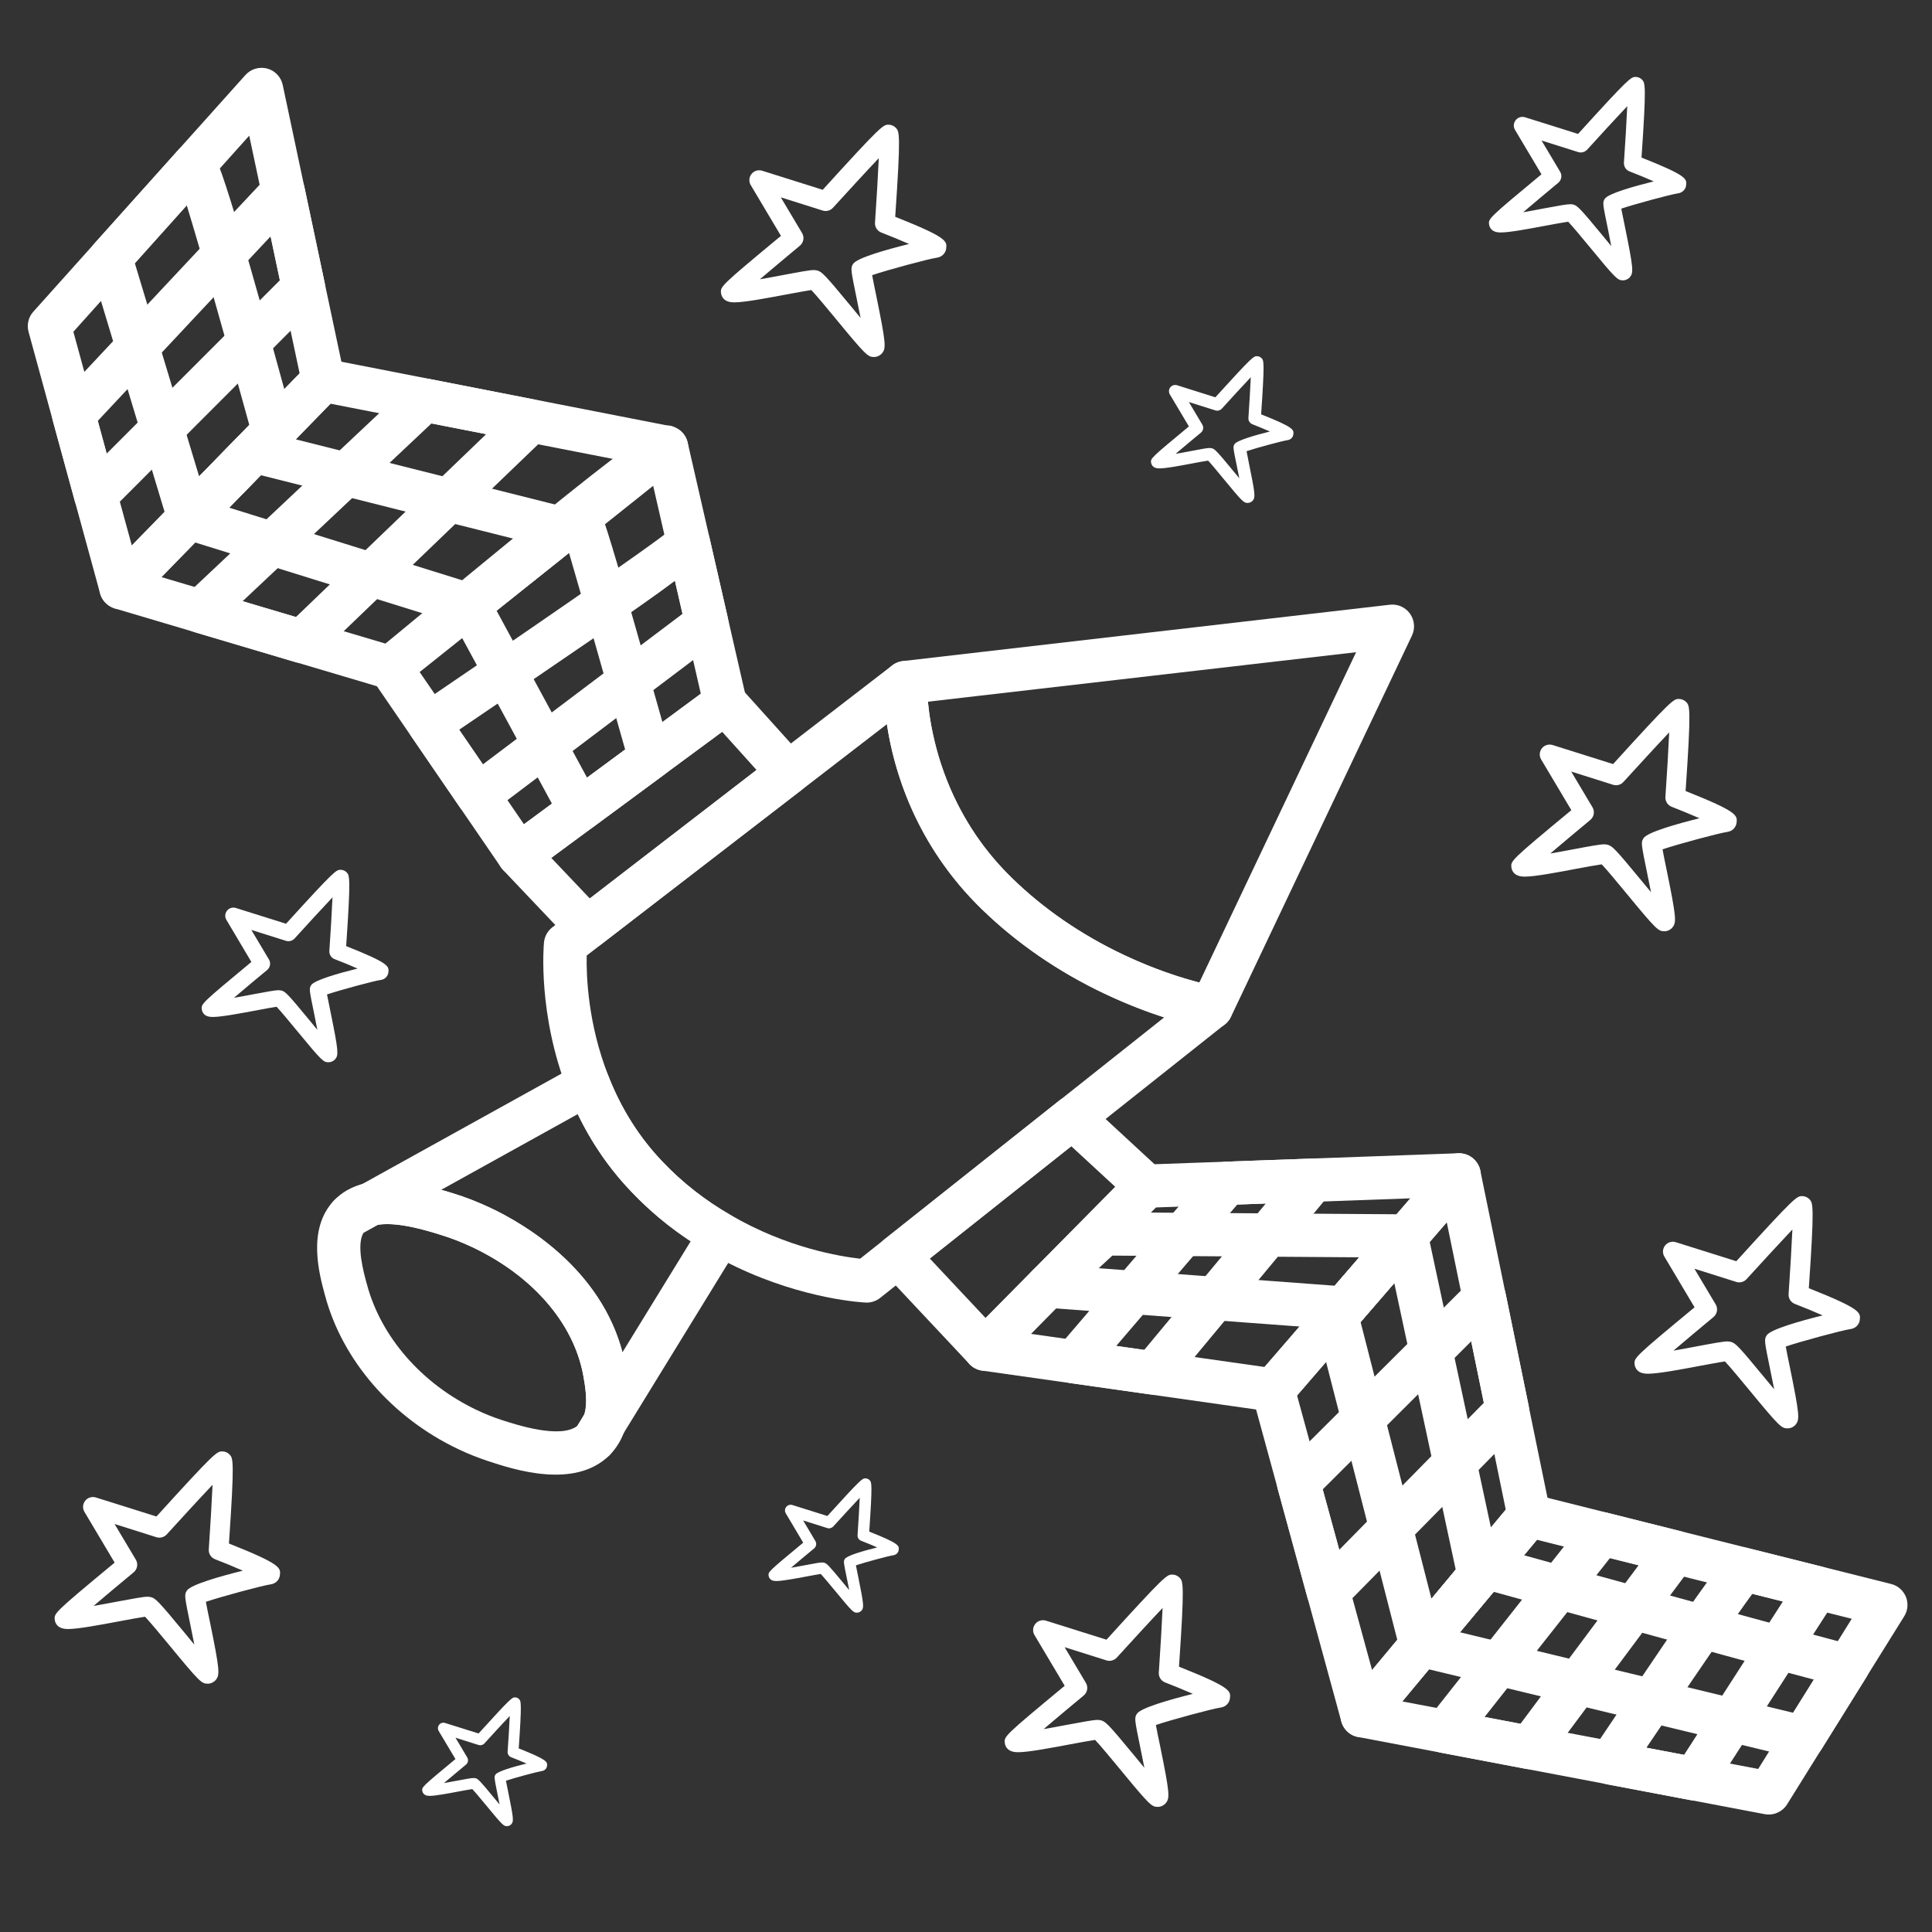 <?xml version="1.0" encoding="utf-8"?>
<!-- Generator: Adobe Illustrator 16.0.0, SVG Export Plug-In . SVG Version: 6.00 Build 0)  -->
<!DOCTYPE svg PUBLIC "-//W3C//DTD SVG 1.1//EN" "http://www.w3.org/Graphics/SVG/1.1/DTD/svg11.dtd">
<svg version="1.1" id="Layer_1" xmlns="http://www.w3.org/2000/svg" xmlns:xlink="http://www.w3.org/1999/xlink" x="0px" y="0px"
	 width="50px" height="50px" viewBox="0 0 50 50" enable-background="new 0 0 50 50" xml:space="preserve">
<rect x="0" y="0" width="50" height="50" fill="#333333" stroke="none"/>
<g>
	<path fill="#FFFFFF" d="M43.077,24.101c-0.16,0-0.204-0.031-0.986-0.981c-0.221-0.267-0.512-0.62-0.639-0.751
		c-0.132,0.018-0.406,0.069-0.635,0.111c-0.512,0.097-1.093,0.207-1.354,0.207c-0.086,0-0.147-0.012-0.2-0.036
		c-0.08-0.036-0.136-0.112-0.147-0.198c-0.022-0.176-0.023-0.182,1.55-1.486l-0.781-1.312c-0.055-0.091-0.047-0.206,0.019-0.289
		s0.176-0.116,0.277-0.085l1.566,0.493c1.53-1.685,1.566-1.685,1.705-1.685c0.071,0,0.141,0.031,0.189,0.082
		c0.089,0.096,0.131,0.14-0.018,2.301c1.354,0.537,1.342,0.629,1.319,0.823c-0.013,0.103-0.094,0.216-0.245,0.236
		c-0.196,0.026-1.275,0.315-1.671,0.45c0.025,0.138,0.066,0.341,0.103,0.516c0.258,1.262,0.26,1.375,0.153,1.506
		C43.233,24.063,43.153,24.101,43.077,24.101z M41.518,21.851c0.021,0,0.062,0.004,0.082,0.01c0.124,0.03,0.194,0.097,0.885,0.935
		c0.073,0.089,0.158,0.192,0.243,0.294c-0.034-0.173-0.069-0.348-0.099-0.489c-0.157-0.769-0.164-0.799-0.096-0.907
		c0.096-0.156,0.87-0.373,1.45-0.518c-0.221-0.096-0.481-0.203-0.721-0.297c-0.104-0.041-0.169-0.145-0.161-0.256
		c0.041-0.592,0.078-1.228,0.098-1.669c-0.337,0.356-0.818,0.881-1.186,1.284c-0.067,0.074-0.171,0.102-0.266,0.072l-1.084-0.342
		l0.551,0.925c0.064,0.108,0.04,0.247-0.057,0.327c-0.356,0.296-0.737,0.614-1.036,0.869c0.203-0.035,0.416-0.076,0.602-0.11
		C41.171,21.894,41.409,21.851,41.518,21.851z"/>
</g>
<g>
	<path fill="#FFFFFF" d="M22.622,9.239c-0.16,0-0.204-0.031-0.986-0.981c-0.221-0.267-0.512-0.62-0.639-0.751
		c-0.132,0.018-0.406,0.07-0.635,0.112c-0.512,0.096-1.093,0.206-1.354,0.206c-0.086,0-0.147-0.011-0.2-0.036
		c-0.08-0.037-0.136-0.112-0.147-0.199c-0.022-0.175-0.023-0.181,1.55-1.486l-0.781-1.312c-0.055-0.091-0.047-0.206,0.019-0.289
		c0.065-0.083,0.176-0.117,0.277-0.084l1.566,0.493c1.53-1.685,1.566-1.685,1.705-1.685c0.071,0,0.141,0.031,0.189,0.083
		c0.089,0.095,0.131,0.14-0.018,2.301c1.354,0.537,1.342,0.629,1.319,0.823c-0.013,0.103-0.094,0.216-0.245,0.236
		c-0.196,0.026-1.275,0.316-1.671,0.451c0.025,0.137,0.066,0.34,0.103,0.516c0.258,1.262,0.26,1.375,0.153,1.505
		C22.778,9.201,22.698,9.239,22.622,9.239z M21.062,6.989c0.021,0,0.062,0.005,0.082,0.01c0.124,0.031,0.194,0.097,0.885,0.935
		c0.073,0.089,0.158,0.192,0.243,0.294c-0.034-0.173-0.069-0.348-0.099-0.489c-0.157-0.769-0.164-0.799-0.096-0.908
		c0.096-0.156,0.87-0.373,1.45-0.517c-0.221-0.096-0.481-0.204-0.721-0.297c-0.104-0.041-0.169-0.144-0.161-0.255
		c0.041-0.592,0.078-1.228,0.098-1.669c-0.337,0.356-0.818,0.881-1.186,1.284c-0.067,0.074-0.171,0.102-0.266,0.072l-1.084-0.342
		l0.551,0.925c0.064,0.108,0.04,0.247-0.057,0.327c-0.356,0.296-0.737,0.615-1.036,0.869c0.203-0.035,0.416-0.075,0.602-0.11
		C20.716,7.033,20.954,6.989,21.062,6.989z"/>
</g>
<g>
	<path fill="#FFFFFF" d="M32.291,13.016c-0.1,0-0.129-0.02-0.623-0.62c-0.139-0.169-0.322-0.392-0.402-0.475
		c-0.084,0.011-0.258,0.044-0.402,0.071c-0.322,0.061-0.689,0.13-0.855,0.13c-0.053,0-0.094-0.007-0.127-0.022
		c-0.049-0.023-0.084-0.071-0.092-0.126c-0.014-0.11-0.016-0.114,0.979-0.938l-0.494-0.829c-0.033-0.058-0.029-0.13,0.012-0.183
		c0.043-0.052,0.111-0.074,0.176-0.054l0.99,0.312c0.967-1.064,0.99-1.064,1.076-1.064c0.047,0,0.09,0.02,0.121,0.052
		c0.057,0.06,0.082,0.088-0.012,1.453c0.855,0.339,0.848,0.398,0.834,0.52c-0.008,0.065-0.059,0.137-0.156,0.149
		c-0.123,0.017-0.805,0.2-1.055,0.285c0.016,0.087,0.043,0.215,0.064,0.326c0.164,0.797,0.164,0.868,0.098,0.951
		C32.391,12.991,32.34,13.016,32.291,13.016z M31.307,11.594c0.014,0,0.039,0.003,0.053,0.006c0.078,0.02,0.123,0.062,0.559,0.591
		c0.045,0.056,0.1,0.121,0.154,0.186c-0.023-0.109-0.045-0.22-0.062-0.309c-0.1-0.486-0.105-0.504-0.061-0.574
		c0.061-0.098,0.549-0.235,0.916-0.327c-0.141-0.061-0.305-0.128-0.455-0.188c-0.066-0.026-0.107-0.091-0.102-0.161
		c0.025-0.374,0.049-0.776,0.061-1.055c-0.213,0.226-0.518,0.557-0.748,0.812c-0.043,0.046-0.109,0.065-0.168,0.046l-0.686-0.216
		l0.348,0.584c0.041,0.068,0.025,0.156-0.035,0.207c-0.227,0.187-0.467,0.389-0.656,0.549c0.129-0.021,0.264-0.047,0.381-0.069
		C31.088,11.622,31.238,11.594,31.307,11.594z"/>
</g>
<g>
	<path fill="#FFFFFF" d="M46.266,36.966c-0.16,0-0.204-0.031-0.986-0.98c-0.221-0.268-0.512-0.621-0.639-0.752
		c-0.132,0.018-0.406,0.07-0.635,0.112c-0.512,0.097-1.093,0.206-1.354,0.206c-0.086,0-0.147-0.012-0.2-0.035
		c-0.08-0.037-0.136-0.113-0.147-0.199c-0.022-0.176-0.023-0.182,1.55-1.485l-0.781-1.312c-0.055-0.09-0.047-0.205,0.019-0.289
		c0.065-0.082,0.176-0.116,0.277-0.084l1.566,0.492c1.53-1.685,1.566-1.685,1.705-1.685c0.071,0,0.141,0.031,0.189,0.083
		c0.089,0.095,0.131,0.139-0.018,2.301c1.354,0.537,1.342,0.629,1.319,0.822c-0.013,0.104-0.094,0.217-0.245,0.236
		c-0.196,0.026-1.275,0.316-1.671,0.451c0.025,0.138,0.066,0.341,0.103,0.516c0.258,1.262,0.26,1.374,0.153,1.505
		C46.422,36.929,46.342,36.966,46.266,36.966z M44.706,34.716c0.021,0,0.062,0.005,0.082,0.01c0.124,0.03,0.194,0.097,0.885,0.936
		c0.073,0.088,0.158,0.191,0.243,0.293c-0.034-0.172-0.069-0.348-0.099-0.488c-0.157-0.77-0.164-0.8-0.096-0.908
		c0.096-0.155,0.87-0.373,1.45-0.517c-0.221-0.097-0.481-0.204-0.721-0.297c-0.104-0.041-0.169-0.145-0.161-0.256
		c0.041-0.592,0.078-1.229,0.098-1.67c-0.337,0.357-0.818,0.881-1.186,1.285c-0.067,0.073-0.171,0.102-0.266,0.072l-1.084-0.342
		l0.551,0.924c0.064,0.108,0.04,0.247-0.057,0.327c-0.356,0.296-0.737,0.614-1.036,0.869c0.203-0.035,0.416-0.075,0.602-0.11
		C44.359,34.76,44.598,34.716,44.706,34.716z"/>
</g>
<g>
	<path fill="#FFFFFF" d="M13.123,47.261c-0.088,0-0.111-0.017-0.545-0.543c-0.123-0.148-0.285-0.344-0.355-0.417
		c-0.072,0.01-0.225,0.039-0.352,0.062c-0.283,0.054-0.605,0.114-0.75,0.114c-0.047,0-0.082-0.006-0.111-0.02
		c-0.045-0.021-0.074-0.062-0.082-0.11c-0.012-0.097-0.012-0.101,0.859-0.823l-0.434-0.727c-0.029-0.051-0.025-0.115,0.012-0.16
		c0.035-0.047,0.098-0.064,0.152-0.047l0.869,0.272c0.848-0.934,0.867-0.934,0.945-0.934c0.039,0,0.076,0.017,0.104,0.046
		c0.049,0.053,0.072,0.077-0.01,1.275c0.75,0.297,0.744,0.348,0.732,0.455c-0.008,0.058-0.053,0.12-0.137,0.131
		c-0.109,0.016-0.707,0.176-0.926,0.25c0.014,0.076,0.037,0.189,0.057,0.286c0.143,0.699,0.145,0.762,0.086,0.834
		C13.211,47.24,13.166,47.261,13.123,47.261z M12.26,46.015c0.012,0,0.033,0.002,0.045,0.005c0.068,0.017,0.107,0.054,0.49,0.519
		c0.041,0.049,0.088,0.105,0.135,0.162c-0.018-0.096-0.037-0.192-0.055-0.271c-0.086-0.427-0.09-0.442-0.053-0.503
		c0.053-0.086,0.482-0.207,0.805-0.287c-0.123-0.053-0.268-0.112-0.4-0.164c-0.057-0.023-0.094-0.08-0.09-0.142
		c0.023-0.328,0.045-0.681,0.055-0.925c-0.188,0.197-0.453,0.488-0.656,0.711c-0.037,0.041-0.096,0.057-0.148,0.041l-0.6-0.189
		l0.305,0.512c0.035,0.061,0.021,0.137-0.031,0.182c-0.197,0.164-0.408,0.34-0.574,0.48c0.113-0.019,0.23-0.041,0.334-0.061
		C12.068,46.038,12.199,46.015,12.26,46.015z"/>
</g>
<g>
	<path fill="#FFFFFF" d="M29.966,46.762c-0.16,0-0.203-0.031-0.986-0.982c-0.221-0.267-0.512-0.619-0.639-0.751
		c-0.131,0.018-0.406,0.069-0.635,0.112c-0.512,0.096-1.092,0.206-1.354,0.206c-0.086,0-0.148-0.011-0.201-0.036
		c-0.08-0.036-0.135-0.111-0.146-0.198c-0.023-0.175-0.023-0.181,1.549-1.485l-0.781-1.312c-0.055-0.09-0.047-0.205,0.02-0.289
		c0.064-0.082,0.176-0.116,0.277-0.084l1.566,0.492c1.529-1.685,1.566-1.685,1.705-1.685c0.07,0,0.141,0.031,0.189,0.083
		c0.088,0.095,0.131,0.139-0.018,2.301c1.354,0.537,1.342,0.629,1.318,0.822c-0.012,0.104-0.094,0.217-0.244,0.236
		c-0.197,0.026-1.275,0.316-1.672,0.451c0.025,0.137,0.066,0.34,0.104,0.516c0.258,1.262,0.26,1.375,0.152,1.506
		C30.122,46.723,30.042,46.762,29.966,46.762z M28.407,44.511c0.02,0,0.061,0.005,0.082,0.01c0.123,0.03,0.193,0.097,0.885,0.935
		c0.072,0.09,0.158,0.192,0.242,0.295c-0.033-0.174-0.068-0.348-0.098-0.49c-0.158-0.769-0.164-0.799-0.096-0.907
		c0.096-0.155,0.869-0.373,1.449-0.517c-0.221-0.097-0.48-0.204-0.721-0.297c-0.104-0.041-0.168-0.145-0.16-0.256
		c0.041-0.592,0.078-1.229,0.098-1.67c-0.338,0.357-0.818,0.881-1.186,1.285c-0.068,0.073-0.172,0.102-0.266,0.072l-1.084-0.342
		l0.551,0.924c0.064,0.108,0.039,0.247-0.057,0.327c-0.357,0.296-0.738,0.614-1.037,0.869c0.203-0.034,0.416-0.075,0.602-0.11
		C28.06,44.555,28.298,44.511,28.407,44.511z"/>
</g>
<g>
	<path fill="#FFFFFF" d="M22.18,41.736c-0.093,0-0.118-0.019-0.57-0.568c-0.128-0.153-0.296-0.357-0.369-0.434
		c-0.075,0.011-0.234,0.04-0.367,0.065c-0.295,0.055-0.631,0.118-0.781,0.118c-0.05,0-0.086-0.006-0.117-0.021
		c-0.046-0.021-0.077-0.064-0.084-0.114c-0.014-0.102-0.014-0.104,0.895-0.858l-0.451-0.759c-0.031-0.052-0.027-0.118,0.012-0.167
		c0.037-0.047,0.102-0.067,0.16-0.048l0.905,0.284c0.883-0.974,0.904-0.974,0.984-0.974c0.041,0,0.082,0.018,0.11,0.048
		c0.051,0.055,0.075,0.08-0.011,1.33c0.782,0.31,0.775,0.363,0.762,0.475c-0.007,0.06-0.054,0.125-0.141,0.137
		c-0.114,0.016-0.737,0.183-0.966,0.261c0.015,0.079,0.038,0.196,0.06,0.298c0.148,0.729,0.149,0.795,0.088,0.87
		C22.27,41.714,22.224,41.736,22.18,41.736z M21.278,40.436c0.012,0,0.035,0.003,0.048,0.006c0.071,0.018,0.111,0.056,0.511,0.54
		c0.042,0.052,0.092,0.11,0.141,0.17c-0.02-0.101-0.04-0.201-0.057-0.283c-0.092-0.444-0.095-0.462-0.056-0.524
		c0.056-0.09,0.503-0.215,0.838-0.298c-0.128-0.057-0.278-0.118-0.417-0.172c-0.06-0.023-0.097-0.084-0.092-0.147
		c0.023-0.343,0.045-0.71,0.056-0.966c-0.195,0.207-0.473,0.51-0.685,0.743c-0.04,0.042-0.1,0.059-0.153,0.042l-0.627-0.198
		l0.318,0.534c0.037,0.062,0.022,0.143-0.032,0.189c-0.207,0.171-0.427,0.354-0.6,0.502c0.117-0.02,0.24-0.044,0.348-0.063
		C21.078,40.461,21.216,40.436,21.278,40.436z"/>
</g>
<g>
	<path fill="#FFFFFF" d="M42.006,7.255c-0.141,0-0.178-0.027-0.863-0.86c-0.193-0.233-0.447-0.542-0.559-0.657
		c-0.115,0.015-0.355,0.061-0.557,0.098c-0.447,0.084-0.955,0.18-1.184,0.18c-0.076,0-0.131-0.009-0.176-0.031
		c-0.07-0.032-0.119-0.098-0.129-0.174c-0.021-0.153-0.021-0.158,1.355-1.3l-0.684-1.149c-0.049-0.079-0.041-0.18,0.018-0.253
		c0.057-0.072,0.152-0.102,0.242-0.074l1.371,0.431c1.338-1.475,1.371-1.475,1.492-1.475c0.061,0,0.123,0.027,0.166,0.073
		c0.076,0.083,0.115,0.121-0.016,2.014c1.186,0.47,1.174,0.55,1.154,0.72c-0.01,0.09-0.082,0.19-0.215,0.207
		c-0.172,0.023-1.115,0.277-1.463,0.395c0.023,0.12,0.059,0.297,0.092,0.452c0.225,1.104,0.227,1.203,0.133,1.318
		C42.143,7.221,42.072,7.255,42.006,7.255z M40.641,5.285c0.018,0,0.055,0.004,0.072,0.008c0.107,0.027,0.17,0.085,0.775,0.818
		c0.062,0.079,0.139,0.168,0.211,0.258c-0.029-0.152-0.059-0.304-0.084-0.429c-0.139-0.673-0.145-0.699-0.084-0.794
		c0.084-0.136,0.76-0.326,1.268-0.452c-0.193-0.084-0.42-0.179-0.631-0.26c-0.09-0.036-0.146-0.126-0.141-0.224
		c0.037-0.518,0.068-1.076,0.086-1.462c-0.295,0.313-0.717,0.771-1.037,1.125c-0.061,0.064-0.15,0.089-0.232,0.063l-0.949-0.299
		l0.482,0.809c0.057,0.095,0.033,0.216-0.051,0.286c-0.312,0.259-0.645,0.538-0.906,0.761c0.178-0.03,0.363-0.066,0.525-0.097
		C40.338,5.323,40.545,5.285,40.641,5.285z"/>
</g>
<g>
	<path fill="#FFFFFF" d="M8.504,27.491c-0.132,0-0.168-0.025-0.817-0.813c-0.183-0.222-0.424-0.514-0.529-0.623
		c-0.107,0.015-0.336,0.058-0.525,0.094c-0.424,0.079-0.905,0.17-1.122,0.17c-0.071,0-0.123-0.009-0.167-0.029
		c-0.066-0.03-0.111-0.093-0.121-0.164c-0.02-0.146-0.02-0.15,1.283-1.231l-0.646-1.088c-0.046-0.074-0.039-0.17,0.016-0.239
		c0.053-0.068,0.146-0.097,0.23-0.069l1.297,0.407c1.268-1.396,1.299-1.396,1.414-1.396c0.058,0,0.116,0.026,0.156,0.068
		c0.073,0.079,0.109,0.115-0.014,1.907c1.121,0.445,1.111,0.521,1.092,0.682c-0.01,0.085-0.078,0.18-0.202,0.195
		c-0.163,0.021-1.058,0.263-1.386,0.374c0.021,0.113,0.055,0.281,0.086,0.427c0.214,1.046,0.215,1.14,0.127,1.248
		C8.634,27.459,8.568,27.491,8.504,27.491z M7.212,25.626c0.017,0,0.051,0.004,0.068,0.008c0.102,0.025,0.16,0.08,0.733,0.774
		c0.06,0.075,0.132,0.16,0.2,0.245c-0.027-0.145-0.057-0.288-0.08-0.406c-0.131-0.637-0.137-0.662-0.08-0.752
		c0.08-0.129,0.721-0.31,1.201-0.429c-0.183-0.08-0.398-0.169-0.598-0.245c-0.085-0.034-0.139-0.12-0.132-0.213
		c0.034-0.49,0.064-1.018,0.081-1.384c-0.28,0.297-0.679,0.73-0.982,1.065c-0.057,0.061-0.143,0.084-0.221,0.06l-0.898-0.283
		l0.457,0.766c0.053,0.09,0.032,0.205-0.047,0.271c-0.297,0.245-0.612,0.509-0.859,0.72c0.168-0.028,0.344-0.062,0.498-0.091
		C6.925,25.662,7.123,25.626,7.212,25.626z"/>
</g>
<g>
	<path fill="#FFFFFF" d="M5.379,43.574c-0.16,0-0.203-0.031-0.986-0.982c-0.221-0.267-0.512-0.619-0.639-0.751
		c-0.131,0.018-0.406,0.069-0.635,0.112c-0.512,0.096-1.092,0.206-1.354,0.206c-0.086,0-0.148-0.011-0.201-0.036
		c-0.08-0.036-0.135-0.111-0.146-0.198c-0.023-0.175-0.023-0.181,1.549-1.485l-0.781-1.312c-0.055-0.09-0.047-0.205,0.02-0.289
		c0.064-0.082,0.176-0.116,0.277-0.084l1.566,0.492c1.529-1.685,1.566-1.685,1.705-1.685c0.07,0,0.141,0.031,0.189,0.083
		c0.088,0.095,0.131,0.139-0.018,2.301c1.354,0.537,1.342,0.629,1.318,0.822C7.232,40.871,7.15,40.984,7,41.004
		c-0.197,0.026-1.275,0.316-1.672,0.451c0.025,0.137,0.066,0.34,0.104,0.516c0.258,1.262,0.26,1.375,0.152,1.506
		C5.535,43.535,5.455,43.574,5.379,43.574z M3.82,41.323c0.02,0,0.061,0.005,0.082,0.01c0.123,0.03,0.193,0.097,0.885,0.935
		c0.072,0.09,0.158,0.192,0.242,0.295c-0.033-0.174-0.068-0.348-0.098-0.49c-0.158-0.769-0.164-0.799-0.096-0.907
		c0.096-0.155,0.869-0.373,1.449-0.517c-0.221-0.097-0.48-0.204-0.721-0.297c-0.104-0.041-0.168-0.145-0.16-0.256
		c0.041-0.592,0.078-1.229,0.098-1.67c-0.338,0.357-0.818,0.881-1.186,1.285c-0.068,0.073-0.172,0.102-0.266,0.072l-1.084-0.342
		l0.551,0.924c0.064,0.108,0.039,0.247-0.057,0.327c-0.357,0.296-0.738,0.614-1.037,0.869c0.203-0.034,0.416-0.075,0.602-0.11
		C3.473,41.367,3.711,41.323,3.82,41.323z"/>
</g>
<g>
	<g>
		<path fill="#FFFFFF" d="M19.07,32.795c-0.236-0.112-0.477-0.238-0.72-0.379c-0.747-0.427-1.427-0.959-2.013-1.578
			c-0.706-0.736-1.257-1.609-1.639-2.592c-0.787-1.998-0.627-3.782-0.62-3.856c0.015-0.155,0.092-0.295,0.216-0.391l8.797-6.779
			c0.172-0.132,0.406-0.15,0.6-0.054c0.192,0.101,0.311,0.304,0.302,0.521c0,0.027-0.077,2.83,2.197,5.038
			c0.815,0.795,1.784,1.461,2.879,1.981c1.226,0.582,2.216,0.785,2.364,0.813c0.195,0.033,0.368,0.169,0.438,0.364
			c0.081,0.225,0.017,0.478-0.172,0.627l-8.921,7.08c-0.106,0.084-0.24,0.127-0.373,0.12C22.341,33.708,20.831,33.631,19.07,32.795z
			 M15.184,24.729c-0.012,0.503,0.027,1.76,0.559,3.11c0.329,0.847,0.801,1.596,1.405,2.227c0.514,0.541,1.106,1.004,1.763,1.381
			c1.471,0.856,2.841,1.07,3.349,1.128l7.869-6.245c-0.433-0.141-0.96-0.337-1.536-0.611H28.59c-1.208-0.573-2.277-1.31-3.181-2.189
			c-1.721-1.672-2.279-3.604-2.456-4.788L15.184,24.729z"/>
	</g>
	<g>
		<path fill="#FFFFFF" d="M28.59,25.718c-1.207-0.573-2.277-1.31-3.181-2.189c-2.644-2.569-2.541-5.754-2.536-5.889
			c0.012-0.274,0.223-0.501,0.495-0.532l12.602-1.458c0.203-0.023,0.401,0.065,0.52,0.231c0.118,0.165,0.139,0.382,0.052,0.566
			l-4.684,9.867c-0.09,0.192-0.282,0.315-0.494,0.32c-0.038,0-0.09-0.003-0.127-0.011C31.031,26.584,29.943,26.361,28.59,25.718z
			 M24.014,18.16c0.083,0.896,0.462,2.9,2.176,4.565c0.815,0.795,1.784,1.461,2.879,1.981c0.825,0.392,1.54,0.611,1.969,0.722
			l4.058-8.549L24.014,18.16z"/>
	</g>
	<g>
		<path fill="#FFFFFF" d="M11.858,37.503c-1.71-0.812-2.998-2.298-3.446-3.976c-0.151-0.552-0.466-1.708,0.218-2.443
			c0.04-0.043,0.087-0.081,0.139-0.11l0.538-0.296c0.025-0.013,0.05-0.024,0.077-0.035c0.023-0.007,0.061-0.021,0.086-0.025
			c0.805-0.182,1.774,0.117,2.24,0.261c0.332,0.101,0.669,0.233,1,0.39c0.892,0.423,3.014,1.665,3.471,4.044
			c0.077,0.417,0.202,1.102-0.023,1.722c-0.006,0.018-0.015,0.04-0.022,0.056c-0.009,0.019-0.019,0.036-0.029,0.052l-0.252,0.414
			c-0.024,0.038-0.051,0.072-0.082,0.104c-0.894,0.891-2.479,0.371-3.156,0.147C12.361,37.723,12.105,37.621,11.858,37.503z
			 M9.409,31.901c-0.193,0.314-0.001,1.021,0.086,1.334c0.363,1.368,1.427,2.584,2.843,3.256c0.205,0.098,0.417,0.183,0.629,0.253
			c0.384,0.125,1.532,0.503,1.974,0.158l0.186-0.308c0.097-0.293,0.01-0.772-0.038-1.029c-0.259-1.346-1.324-2.557-2.859-3.286
			c-0.281-0.133-0.566-0.244-0.848-0.329c-0.333-0.104-1.089-0.337-1.603-0.254L9.409,31.901z"/>
	</g>
	<g>
		<path fill="#FFFFFF" d="M8.8,31.972c-0.076-0.036-0.145-0.091-0.199-0.159c-0.169-0.215-0.16-0.521,0.025-0.725
			c0.208-0.229,0.485-0.385,0.823-0.465c0.273-0.064,0.55,0.083,0.651,0.343c0.102,0.262-0.007,0.557-0.251,0.692l-0.538,0.297
			C9.148,32.045,8.958,32.047,8.8,31.972z"/>
	</g>
	<g>
		<path fill="#FFFFFF" d="M15.138,37.769c-0.038-0.019-0.075-0.041-0.107-0.067c-0.222-0.175-0.279-0.489-0.131-0.73l0.253-0.414
			c0.147-0.241,0.452-0.335,0.709-0.218c0.003,0.001,0.006,0.003,0.008,0.004c0.251,0.12,0.378,0.406,0.294,0.674
			c-0.076,0.241-0.211,0.463-0.392,0.644C15.602,37.828,15.347,37.866,15.138,37.769z"/>
	</g>
	<g>
		<path fill="#FFFFFF" d="M15.392,37.35c-0.001-0.001-0.002,0-0.004-0.001c-0.258-0.126-0.381-0.427-0.282-0.696
			c0.122-0.336,0.032-0.825-0.016-1.087c-0.259-1.346-1.324-2.557-2.859-3.286c-0.281-0.133-0.566-0.244-0.848-0.329
			c-0.347-0.107-1.153-0.356-1.667-0.241c-0.271,0.061-0.547-0.085-0.646-0.347c-0.099-0.26,0.008-0.555,0.251-0.69l5.628-3.119
			c0.142-0.078,0.31-0.09,0.462-0.034c0.152,0.054,0.273,0.172,0.332,0.323c0.328,0.844,0.8,1.593,1.404,2.224
			c0.514,0.541,1.106,1.004,1.763,1.381c0.195,0.11,0.305,0.327,0.278,0.549c-0.009,0.082-0.04,0.195-0.082,0.265l-2.996,4.876
			C15.96,37.382,15.651,37.473,15.392,37.35z M12.71,31.268c0.851,0.403,2.824,1.552,3.4,3.728l1.765-2.872
			c-0.563-0.369-1.08-0.801-1.538-1.285c-0.562-0.587-1.026-1.259-1.384-2.006l-3.534,1.959c0.11,0.031,0.209,0.062,0.292,0.087
			C12.042,30.979,12.38,31.111,12.71,31.268z"/>
	</g>
	<g>
		<path fill="#FFFFFF" d="M25.256,35.423c-0.062-0.029-0.121-0.071-0.168-0.123l-2.258-2.407c-0.105-0.114-0.161-0.268-0.149-0.425
			c0.012-0.156,0.087-0.3,0.21-0.396l4.513-3.583c0.216-0.172,0.525-0.16,0.729,0.027l1.915,1.77
			c0.113,0.104,0.179,0.247,0.181,0.399c0.004,0.151-0.055,0.299-0.161,0.406l-4.172,4.221c-0.107,0.106-0.254,0.167-0.406,0.165
			C25.407,35.476,25.328,35.457,25.256,35.423z M24.063,32.57l1.444,1.54l3.356-3.395l-1.139-1.051L24.063,32.57z"/>
	</g>
	<g>
		<path fill="#FFFFFF" d="M14.966,24.51c-0.061-0.029-0.117-0.069-0.167-0.12l-1.781-1.877c-0.11-0.116-0.166-0.274-0.151-0.435
			c0.014-0.16,0.096-0.306,0.225-0.401l5.339-3.941c0.234-0.171,0.556-0.137,0.75,0.076l1.635,1.815
			c0.104,0.115,0.155,0.269,0.14,0.425c-0.014,0.155-0.09,0.298-0.215,0.394l-5.193,4.001C15.376,24.58,15.151,24.598,14.966,24.51z
			 M14.267,22.202l0.997,1.05l4.315-3.325l-0.89-0.988L14.267,22.202z"/>
	</g>
	<g>
		<path fill="#FFFFFF" d="M25.256,35.423c-0.136-0.063-0.24-0.181-0.291-0.326c-0.067-0.201-0.017-0.423,0.133-0.573l4.172-4.22
			c0.102-0.102,0.236-0.16,0.378-0.165l8.094-0.293c0.224-0.007,0.429,0.118,0.525,0.318c0.098,0.201,0.065,0.44-0.082,0.609
			l-4.812,5.568c-0.125,0.144-0.314,0.215-0.502,0.188l-7.455-1.058C25.36,35.464,25.307,35.446,25.256,35.423z M29.909,31.249
			l-3.23,3.271l6.048,0.857l3.772-4.364L29.909,31.249z"/>
	</g>
	<g>
		<path fill="#FFFFFF" d="M35.012,44.91c-0.146-0.069-0.256-0.199-0.299-0.358l-2.303-8.43c-0.049-0.18-0.006-0.373,0.116-0.514
			l4.812-5.567c0.14-0.163,0.358-0.231,0.565-0.177c0.205,0.055,0.364,0.221,0.407,0.431l1.81,8.814
			c0.033,0.165-0.01,0.339-0.118,0.47l-4.319,5.184c-0.135,0.16-0.347,0.233-0.55,0.189C35.092,44.941,35.05,44.928,35.012,44.91z
			 M33.568,36.115l1.941,7.105l3.46-4.15l-1.527-7.437L33.568,36.115z"/>
	</g>
	<g>
		<path fill="#FFFFFF" d="M35.012,44.91c-0.132-0.063-0.235-0.177-0.287-0.317c-0.066-0.186-0.03-0.395,0.097-0.548l4.319-5.183
			c0.139-0.166,0.359-0.237,0.567-0.185l9.233,2.316c0.175,0.043,0.316,0.168,0.384,0.333c0.066,0.166,0.051,0.354-0.045,0.505
			l-3.03,4.865c-0.123,0.196-0.354,0.297-0.581,0.254l-10.521-1.997C35.101,44.945,35.056,44.931,35.012,44.91z M39.777,39.85
			l-3.485,4.183l9.21,1.747l2.421-3.886L39.777,39.85z"/>
	</g>
	<g>
		<path fill="#FFFFFF" d="M27.559,35.749c-0.129-0.061-0.233-0.171-0.284-0.307c-0.073-0.192-0.034-0.408,0.098-0.562l3.957-4.622
			c0.103-0.118,0.25-0.188,0.406-0.194l2.232-0.081c0.221-0.008,0.427,0.115,0.523,0.312c0.097,0.198,0.068,0.434-0.072,0.604
			l-4.145,4.993c-0.124,0.147-0.316,0.223-0.509,0.195l-2.046-0.29C27.662,35.791,27.608,35.773,27.559,35.749z M32.021,31.173
			l-3.133,3.659l0.724,0.104l3.146-3.789L32.021,31.173z"/>
	</g>
	<g>
		<path fill="#FFFFFF" d="M26.871,33.79c-0.134-0.062-0.238-0.178-0.289-0.321c-0.074-0.21-0.015-0.442,0.147-0.595l1.46-1.352
			c0.104-0.097,0.243-0.15,0.385-0.149l7.826,0.054c0.22,0.002,0.415,0.132,0.506,0.329c0.09,0.198,0.056,0.432-0.086,0.599
			l-1.614,1.866c-0.115,0.135-0.288,0.206-0.466,0.192l-7.671-0.57C26.999,33.838,26.933,33.819,26.871,33.79z M28.788,32.495
			l-0.353,0.326l6.107,0.453l0.636-0.735L28.788,32.495z"/>
	</g>
	<g>
		<path fill="#FFFFFF" d="M34.135,41.701c-0.145-0.068-0.254-0.199-0.3-0.358l-0.77-2.817c-0.052-0.194,0.004-0.402,0.146-0.545
			l4.809-4.792c0.146-0.146,0.359-0.2,0.557-0.141c0.198,0.06,0.347,0.221,0.388,0.423l0.596,2.902
			c0.038,0.183-0.02,0.372-0.149,0.506l-4.636,4.71c-0.14,0.142-0.346,0.199-0.541,0.148C34.199,41.729,34.168,41.717,34.135,41.701
			z M34.232,38.545l0.428,1.563l3.742-3.804l-0.327-1.591L34.232,38.545z"/>
	</g>
	<g>
		<path fill="#FFFFFF" d="M36.535,43.083c-0.148-0.071-0.261-0.204-0.302-0.366l-2.18-8.507c-0.046-0.179,0-0.368,0.119-0.507
			l1.799-2.083c0.14-0.16,0.358-0.228,0.562-0.175c0.209,0.054,0.365,0.217,0.41,0.425l1.883,8.787
			c0.035,0.167-0.007,0.343-0.118,0.475l-1.503,1.804c-0.136,0.161-0.349,0.234-0.554,0.188
			C36.611,43.114,36.572,43.101,36.535,43.083z M35.212,34.214l1.834,7.162l0.628-0.753l-1.59-7.418L35.212,34.214z"/>
	</g>
	<g>
		<path fill="#FFFFFF" d="M37.17,45.319c-0.13-0.061-0.233-0.172-0.284-0.31c-0.068-0.184-0.037-0.39,0.084-0.543l4.041-5.121
			c0.137-0.173,0.361-0.25,0.575-0.197l1.908,0.479c0.183,0.047,0.328,0.18,0.392,0.355c0.062,0.176,0.033,0.373-0.079,0.523
			l-3.768,5.055c-0.128,0.173-0.343,0.258-0.554,0.217l-2.179-0.414C37.259,45.355,37.212,45.34,37.17,45.319z M41.665,40.323
			l-3.243,4.111l0.928,0.177l3.057-4.103L41.665,40.323z"/>
	</g>
	<g>
		<path fill="#FFFFFF" d="M41.43,46.127c-0.124-0.058-0.224-0.16-0.277-0.288c-0.071-0.174-0.053-0.373,0.053-0.529
			c3.594-5.354,3.594-5.354,4.073-5.235l1.892,0.475c0.177,0.045,0.319,0.171,0.385,0.337c0.066,0.17,0.049,0.358-0.05,0.51
			l-3.185,4.943c-0.124,0.192-0.353,0.289-0.575,0.247l-2.18-0.413C41.518,46.163,41.472,46.147,41.43,46.127z M45.351,41.247
			c-0.452,0.613-1.607,2.301-2.742,3.983l0.975,0.185l2.557-3.969L45.351,41.247z"/>
	</g>
	<g>
		<path fill="#FFFFFF" d="M36.535,43.083c-0.137-0.066-0.244-0.183-0.291-0.33c-0.061-0.184-0.022-0.387,0.1-0.535l1.683-2.018
			c0.141-0.17,0.367-0.239,0.58-0.18c3.507,0.97,8.818,2.433,9.29,2.538c0.077,0.011,0.151,0.034,0.223,0.081
			c0.261,0.164,0.342,0.509,0.179,0.771l-1.154,1.853c-0.127,0.204-0.372,0.305-0.606,0.248l-9.894-2.39
			C36.606,43.112,36.57,43.1,36.535,43.083z M38.655,41.196l-0.874,1.046l8.624,2.084l0.537-0.858
			c-0.207-0.055-0.451-0.121-0.738-0.197c-0.878-0.239-2.051-0.56-3.221-0.882C41.187,41.895,39.392,41.398,38.655,41.196z"/>
	</g>
	<g>
		<path fill="#FFFFFF" d="M13.185,22.633c-0.089-0.042-0.165-0.107-0.222-0.19l-3.322-4.849c-0.164-0.239-0.119-0.563,0.105-0.748
			c7.254-6.008,7.329-5.973,7.746-5.775c0.154,0.074,0.266,0.215,0.305,0.382l1.513,6.607c0.049,0.217-0.034,0.443-0.212,0.576
			l-5.341,3.941c-0.122,0.09-0.275,0.126-0.425,0.101C13.28,22.67,13.231,22.655,13.185,22.633z M10.855,17.384l2.705,3.948
			l4.577-3.378l-1.249-5.451C15.661,13.441,12.861,15.726,10.855,17.384z"/>
	</g>
	<g>
		<path fill="#FFFFFF" d="M2.89,15.714c-0.148-0.07-0.26-0.203-0.302-0.364c-0.049-0.19,0.004-0.391,0.141-0.532l5.234-5.369
			C8.095,9.313,8.286,9.254,8.472,9.29l8.887,1.739c0.216,0.043,0.385,0.205,0.436,0.417c0.052,0.211-0.023,0.435-0.194,0.571
			l-7.148,5.7c-0.144,0.114-0.333,0.151-0.509,0.099L2.97,15.746C2.942,15.737,2.915,15.727,2.89,15.714z M8.554,10.448
			l-4.375,4.488l5.803,1.722l5.974-4.763L8.554,10.448z"/>
	</g>
	<g>
		<path fill="#FFFFFF" d="M2.89,15.714c-0.146-0.069-0.257-0.199-0.3-0.358L0.739,8.588c-0.05-0.183-0.004-0.381,0.123-0.521
			l5.489-6.125C6.493,1.784,6.71,1.72,6.915,1.774c0.202,0.053,0.358,0.219,0.402,0.425l1.595,7.525
			c0.039,0.183-0.016,0.374-0.147,0.507L3.53,15.599c-0.141,0.144-0.347,0.202-0.541,0.152C2.955,15.742,2.921,15.729,2.89,15.714z
			 M1.899,8.586l1.512,5.53l4.343-4.454L6.45,3.511L1.899,8.586z"/>
	</g>
	<g>
		<path fill="#FFFFFF" d="M4.946,16.325c-0.153-0.072-0.266-0.21-0.305-0.376c-0.046-0.195,0.015-0.399,0.16-0.537l5.806-5.465
			c0.132-0.124,0.314-0.176,0.491-0.142l2.756,0.54c0.207,0.042,0.371,0.191,0.43,0.392c0.06,0.201,0.002,0.417-0.149,0.562
			l-5.935,5.705c-0.146,0.14-0.354,0.191-0.547,0.134l-2.627-0.78C4.999,16.348,4.972,16.337,4.946,16.325z M11.166,10.959
			l-4.887,4.6l1.379,0.41l4.924-4.733L11.166,10.959z"/>
	</g>
	<g>
		<path fill="#FFFFFF" d="M4.651,13.908c-0.149-0.072-0.262-0.206-0.302-0.369C4.301,13.351,4.354,13.15,4.49,13.01l1.681-1.725
			c0.14-0.143,0.345-0.201,0.538-0.152l8.025,2.017c0.207,0.052,0.367,0.217,0.412,0.424c0.044,0.208-0.032,0.424-0.199,0.557
			l-2.464,1.965c-0.146,0.116-0.339,0.152-0.516,0.097l-7.244-2.256C4.699,13.928,4.674,13.919,4.651,13.908z M6.749,12.298
			l-0.819,0.84l6.088,1.897l1.348-1.075L6.749,12.298z"/>
	</g>
	<g>
		<path fill="#FFFFFF" d="M12.127,21.089c-0.089-0.042-0.165-0.108-0.222-0.19l-1.263-1.845c-0.085-0.122-0.117-0.274-0.089-0.421
			c0.029-0.146,0.113-0.275,0.237-0.358c2.331-1.58,6.119-4.18,6.585-4.581c0.076-0.098,0.186-0.17,0.314-0.2
			c0.302-0.068,0.603,0.12,0.672,0.421c0.001,0.006,0.002,0.012,0.004,0.017l0.471,2.058c0.049,0.216-0.032,0.44-0.208,0.572
			l-5.923,4.469c-0.123,0.092-0.277,0.13-0.428,0.104C12.224,21.126,12.174,21.111,12.127,21.089z M11.883,18.885l0.614,0.897
			l5.166-3.896l-0.196-0.854C16.606,15.678,14.966,16.795,11.883,18.885z"/>
	</g>
	<g>
		<path fill="#FFFFFF" d="M14.768,21.465c-0.105-0.051-0.195-0.134-0.252-0.239l-2.874-5.301c-0.129-0.238-0.069-0.535,0.144-0.705
			l2.889-2.304c0.17-0.136,0.4-0.163,0.598-0.062c0.254,0.121,0.279,0.205,2.091,6.613c0.063,0.225-0.02,0.464-0.206,0.603
			l-1.816,1.34c-0.131,0.097-0.297,0.131-0.456,0.096C14.845,21.496,14.806,21.483,14.768,21.465z M12.851,15.804l2.342,4.322
			l0.986-0.727c-0.488-1.727-1.119-3.945-1.453-5.091L12.851,15.804z"/>
	</g>
	<g>
		<path fill="#FFFFFF" d="M4.651,13.908c-0.142-0.068-0.25-0.192-0.296-0.344L2.326,6.836C2.27,6.647,2.315,6.445,2.445,6.3
			l2.181-2.433c0.177-0.198,0.475-0.245,0.699-0.109C5.571,3.9,5.693,3.973,7.617,11.014c0.052,0.192,0,0.396-0.14,0.539
			l-2.185,2.24c-0.139,0.142-0.342,0.201-0.534,0.153C4.721,13.936,4.685,13.923,4.651,13.908z M3.49,6.813l1.664,5.518l1.298-1.332
			C5.855,8.823,5.199,6.508,4.833,5.315L3.49,6.813z"/>
	</g>
	<g>
		<path fill="#FFFFFF" d="M2.235,13.324c-0.145-0.069-0.256-0.2-0.3-0.358l-0.569-2.08c-0.05-0.188-0.002-0.389,0.132-0.531
			l5.421-5.787C7.062,4.415,7.277,4.355,7.479,4.41c0.2,0.057,0.354,0.22,0.398,0.423l0.525,2.484
			C8.44,7.503,8.384,7.695,8.25,7.829l-5.378,5.384c-0.141,0.142-0.347,0.198-0.54,0.146C2.298,13.351,2.266,13.339,2.235,13.324z
			 M2.531,10.892l0.23,0.847l4.482-4.486l-0.24-1.136L2.531,10.892z"/>
	</g>
</g>
</svg>
